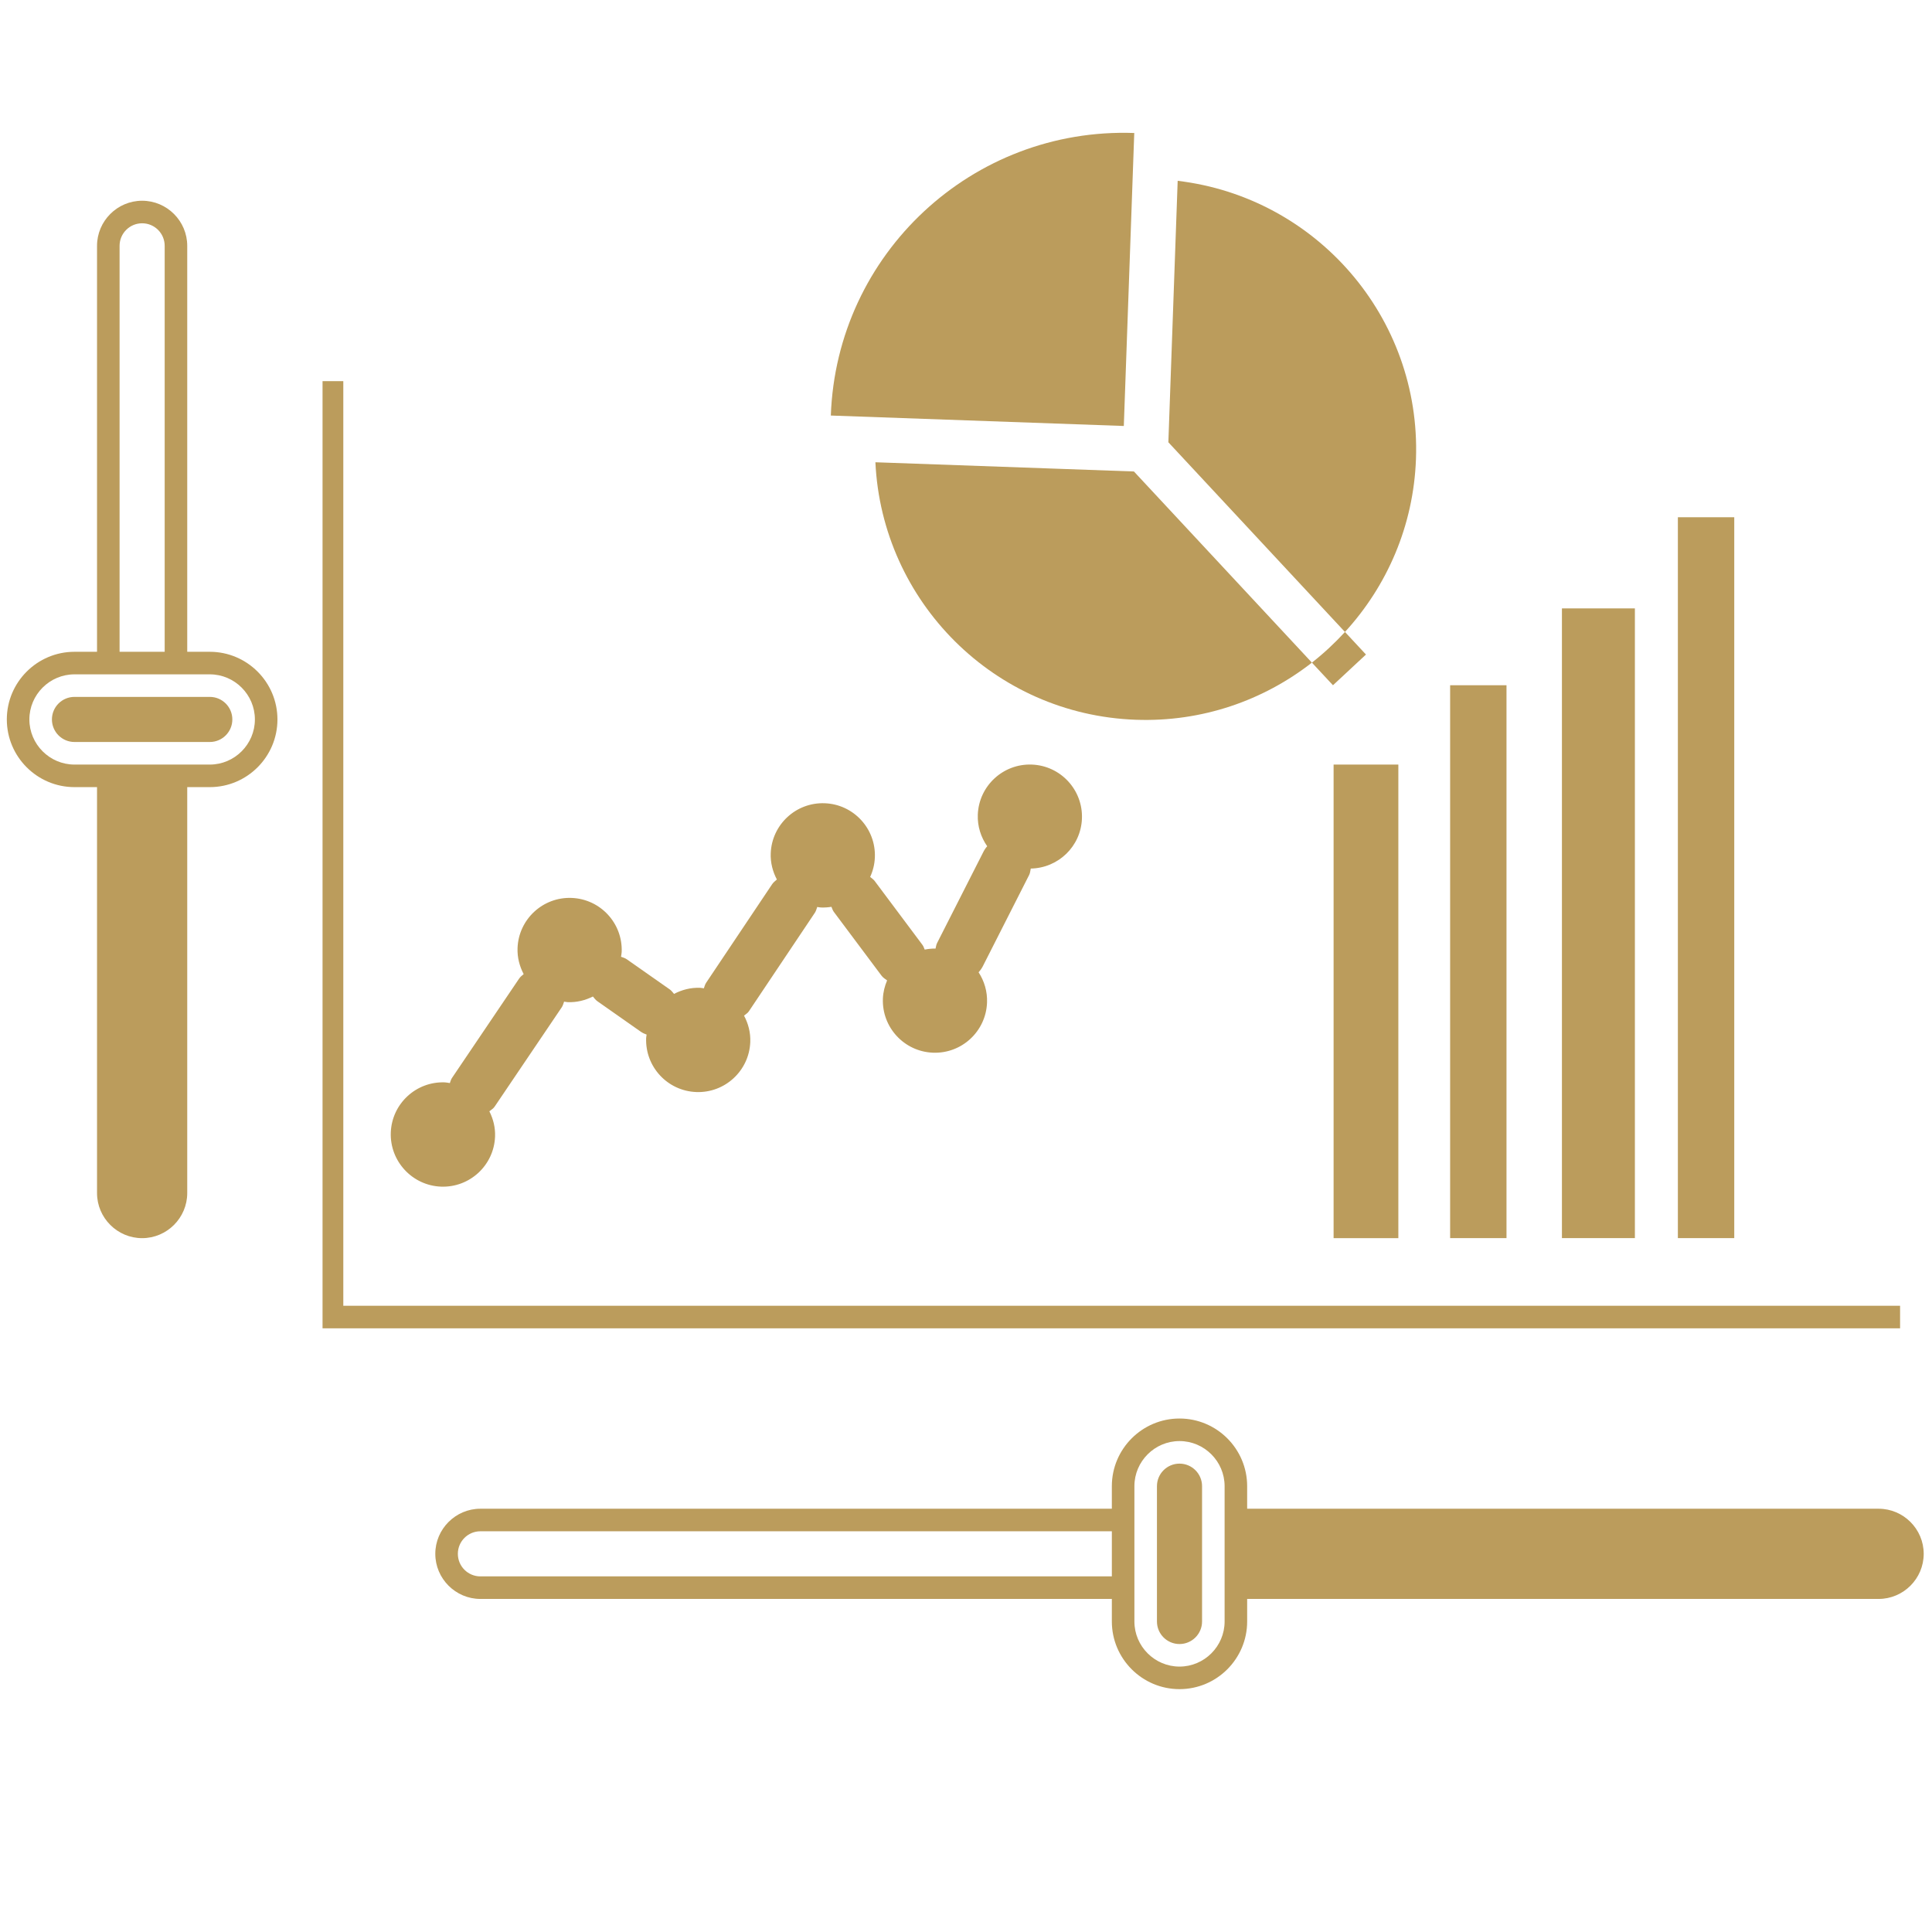 <?xml version="1.0" encoding="utf-8"?>
<!-- Generator: Adobe Illustrator 14.0.0, SVG Export Plug-In . SVG Version: 6.00 Build 43363)  -->
<!DOCTYPE svg PUBLIC "-//W3C//DTD SVG 1.1//EN" "http://www.w3.org/Graphics/SVG/1.1/DTD/svg11.dtd">
<svg version="1.1" id="Layer_1" xmlns="http://www.w3.org/2000/svg" xmlns:xlink="http://www.w3.org/1999/xlink" x="0px" y="0px"
	 width="4251.969px" height="4251.969px" viewBox="0 0 4251.969 4251.969" enable-background="new 0 0 4251.969 4251.969"
	 xml:space="preserve">
<g>
	<path fill="#BB9C5C" d="M958.017,3419.688c0,54.645,44.67,99.268,99.264,99.268h1389.688v49.631
		c0,82.037,66.806,148.895,148.897,148.895s148.896-66.855,148.896-148.895v-49.631h1389.686c54.599,0,99.266-44.623,99.266-99.268
		s-44.667-99.264-99.266-99.264H2744.762v-49.633c0-82.09-66.805-148.895-148.896-148.895c-82.093,0-148.897,66.805-148.897,148.895
		v49.633H1057.281C1002.688,3320.424,958.017,3365.043,958.017,3419.688z M2496.603,3270.792c0-54.645,44.67-99.262,99.264-99.262
		c54.595,0,99.267,44.617,99.267,99.262v99.266v198.527c0,54.643-44.671,99.26-99.267,99.26c-54.594,0-99.264-44.617-99.264-99.26
		V3270.792z M1007.65,3419.688c0-27.395,22.187-49.631,49.632-49.631h1389.689v99.266h-1389.69
		C1029.836,3469.323,1007.65,3447.084,1007.65,3419.688z M2595.865,3221.163c27.396,0,49.633,22.236,49.633,49.631v297.793
		c0,27.395-22.235,49.631-49.633,49.631c-27.447,0-49.632-22.236-49.632-49.631v-297.793
		C2546.235,3243.399,2568.418,3221.163,2595.865,3221.163z"/>
	<path fill="#BB9C5C" d="M312.808,441.784c-54.646,0-99.266,44.668-99.266,99.263v893.421h-49.631
		c-82.041,0-148.896,66.805-148.896,148.896c0,82.139,66.855,148.942,148.896,148.942h49.631v893.375
		c0,54.596,44.619,99.264,99.266,99.264c54.643,0,99.261-44.668,99.261-99.264v-893.375h49.633
		c82.092,0,148.896-66.802,148.896-148.942c0-82.091-66.804-148.896-148.896-148.896H412.07V541.047
		C412.072,486.453,367.453,441.784,312.808,441.784z M461.703,1484.101c54.645,0,99.26,44.667,99.26,99.263
		c0,54.593-44.616,99.312-99.26,99.312H362.44H163.911c-54.646,0-99.264-44.719-99.264-99.312c0-54.596,44.619-99.263,99.264-99.263
		H461.703z M312.808,491.416c27.396,0,49.631,22.187,49.631,49.633v893.421h-99.264V541.047
		C263.176,513.603,285.411,491.416,312.808,491.416z M511.334,1583.363c0,27.397-22.235,49.635-49.631,49.635H163.911
		c-27.396,0-49.633-22.236-49.633-49.635c0-27.445,22.234-49.631,49.633-49.631h297.792
		C489.099,1533.732,511.334,1555.918,511.334,1583.363z"/>
	<rect x="2934.996" y="1682.678" fill="#BB9C5C" width="142.504" height="1042.264"/>
	<rect x="3191.446" y="1508.092" fill="#BB9C5C" width="124.079" height="1216.752"/>
	<rect x="3437.51" y="1338.979" fill="#BB9C5C" width="160.584" height="1385.865"/>
	<rect x="3692.692" y="1138.356" fill="#BB9C5C" width="124.08" height="1586.488"/>
	<polygon fill="#BB9C5C" points="755.541,2873.741 755.541,838.838 709.861,838.838 709.861,2923.374 4181.727,2923.374 
		4181.727,2873.741 	"/>
	<g>
		<path fill="#BB9C5C" d="M2571.354,973.375l388.639,417.458c92.336-100.706,151.055-233.547,156.299-380.76
			c11.117-312.035-219.949-575.938-524.44-612.112L2571.354,973.375z"/>
		<path fill="#BB9C5C" d="M1926.597,1017.35c14.414,306.341,261.297,555.605,573.286,566.721
			c145.676,5.188,280.824-42.587,387.384-125.753l-391.704-420.694L1926.597,1017.35z"/>
		<path fill="#BB9C5C" d="M2887.267,1458.316l46.351,49.774l72.633-67.585l-46.205-49.671
			C2937.618,1415.264,2913.368,1437.893,2887.267,1458.316z"/>
		<g>
			<path fill="#BB9C5C" d="M1828.5,914.528l644.804,22.974l22.974-644.801C2140.048,280.007,1841.193,558.296,1828.5,914.528z"/>
		</g>
	</g>
	<path fill="#BB9C5C" d="M970.594,2611.563c63.271,2.4,116.546-46.975,118.949-110.248c0.762-20.064-4.095-38.834-12.565-55.563
		c3.891-3.313,8.417-5.551,11.442-10.023l147.834-218.789c2.631-3.889,3.703-8.289,5.218-12.521
		c2.698,0.254,5.304,1.029,8.086,1.135c19.913,0.756,38.683-4.098,55.332-12.422c3.093,3.73,5.876,7.674,10.06,10.541l94.85,66.594
		c4.176,2.941,8.686,5.068,13.29,6.674c-0.245,2.551-0.936,4.855-1.034,7.486c-2.404,63.273,46.971,116.547,110.242,118.949
		c63.271,2.404,116.547-46.971,118.951-110.24c0.799-21.043-4.552-40.658-13.752-57.941c3.502-3.104,7.799-5.197,10.513-9.311
		l145.36-217.078c2.635-3.961,3.707-8.436,5.227-12.744c2.695,0.33,5.228,1.028,8.009,1.135c7.892,0.299,15.737-0.231,23.231-1.451
		c1.666,3.75,2.725,7.629,5.227,11.034l105.063,140.504c3.364,4.492,8.002,7.225,12.246,10.396
		c-5.289,12.441-8.733,25.855-9.277,40.133c-2.403,63.271,46.971,116.547,110.244,118.951
		c63.346,2.406,116.545-46.973,118.951-110.242c0.938-24.646-6.098-47.572-18.608-66.785c3.607-3.85,6.787-8.24,9.308-13.189
		l102-200.966c2.196-4.281,2.534-9.235,3.547-14.086c60.471-1.088,110.293-48.714,112.616-109.882
		c2.403-63.272-46.969-116.546-110.241-118.953c-63.275-2.404-116.549,46.971-118.952,110.244
		c-0.982,25.847,6.989,49.78,20.688,69.494c-3.694,4.146-6.728,8.771-9.1,13.799l-101.188,199.265
		c-2.031,3.912-2.341,8.116-3.396,12.139c-8.202-0.086-16.129,0.668-23.867,2.252c-1.602-3.444-2.514-7.093-4.879-10.268
		l-105.059-140.501c-2.789-3.793-6.613-6.196-10.112-9.114c6.071-13.24,9.784-27.773,10.373-43.252
		c2.403-63.272-46.972-116.546-110.244-118.951c-63.349-2.407-116.547,46.971-118.951,110.243
		c-0.794,20.89,4.489,40.356,13.543,57.558c-3.583,3.175-7.457,6.035-10.325,10.216l-145.361,217.079
		c-2.553,3.818-3.538,8.066-5.051,12.227c-2.773-0.334-5.457-1.035-8.31-1.143c-20.74-0.791-40.128,4.42-57.326,13.398
		c-2.886-3.348-5.379-6.977-9.116-9.68l-94.851-66.515c-3.958-2.785-8.356-3.929-12.659-5.522c0.436-3.521,1.314-6.871,1.457-10.557
		c2.405-63.348-46.972-116.544-110.247-118.949c-63.27-2.402-116.545,46.97-118.948,110.244c-0.791,20.813,4.416,40.2,13.469,57.403
		c-3.501,3.104-7.215,5.744-9.928,9.783l-147.832,218.787c-2.393,3.523-3.22,7.479-4.716,11.264
		c-3.667-0.52-7.247-1.404-11.002-1.551c-63.272-2.402-116.548,46.973-118.95,110.246
		C857.657,2555.571,907.321,2609.157,970.594,2611.563z"/>
</g>
</svg>
